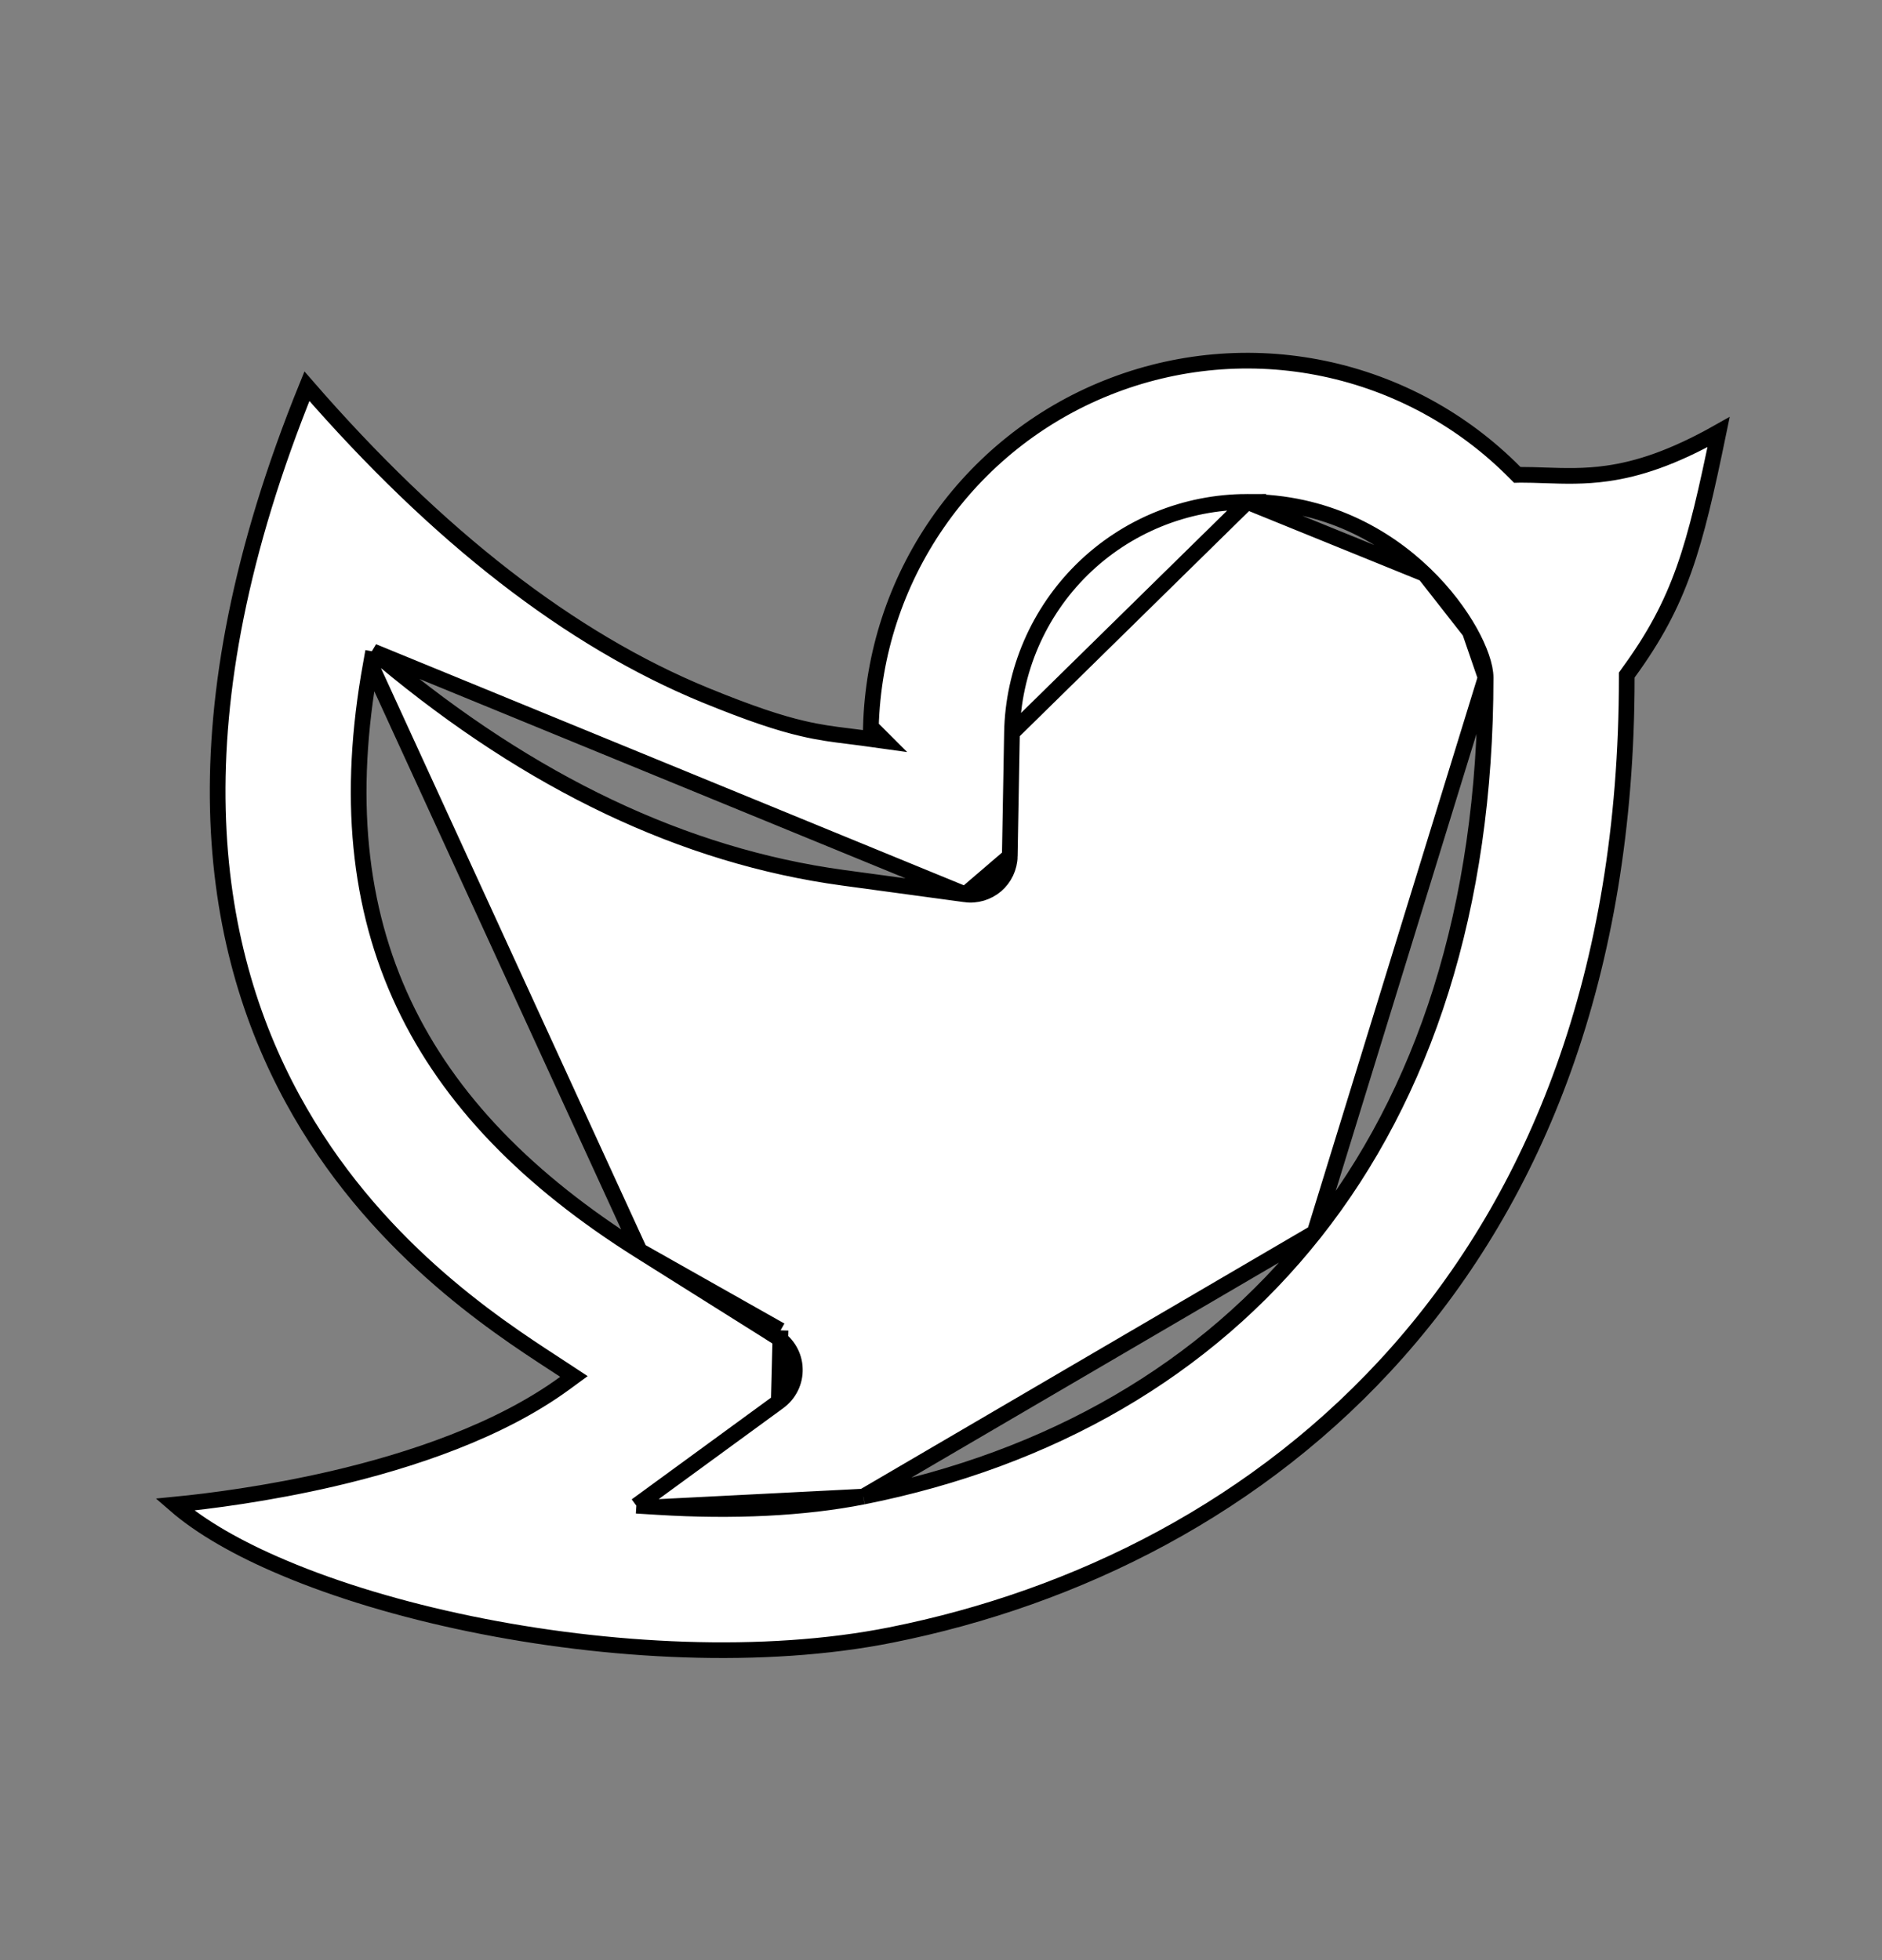 <svg width="24" height="25" viewBox="0 0 24 25" fill="none" xmlns="http://www.w3.org/2000/svg">
<rect x="0" y="0" width="24" height="25" fill="#808080" stroke="none"/>
<g clip-path="url(#clip0_3650_6169)">
<path d="M12.905 9.347L12.905 9.346C12.919 8.56 13.242 7.811 13.803 7.26C14.364 6.71 15.119 6.401 15.905 6.401L12.905 9.347ZM12.905 9.347L12.877 10.921M12.905 9.347L12.877 10.921M4.758 8.309L4.89 8.418C6.767 9.982 8.718 10.918 10.749 11.195C10.749 11.195 10.749 11.195 10.749 11.195L12.31 11.407L4.758 8.309ZM4.758 8.309L4.728 8.478M4.758 8.309L4.728 8.478M4.728 8.478C4.426 10.148 4.568 11.571 5.148 12.802C5.727 14.032 6.738 15.06 8.156 15.952L8.156 15.952M4.728 8.478L8.156 15.952M8.156 15.952L9.903 17.05L9.954 16.968M8.156 15.952L9.954 16.968M9.954 16.968L9.903 17.05C9.972 17.093 10.029 17.153 10.07 17.224C10.111 17.295 10.134 17.375 10.136 17.456C10.139 17.538 10.122 17.619 10.086 17.692C10.05 17.766 9.997 17.829 9.931 17.878L9.931 17.878M9.954 16.968L9.931 17.878M9.931 17.878L8.339 19.041L8.115 19.204M9.931 17.878L8.115 19.204M8.115 19.204L8.392 19.221M8.115 19.204L8.392 19.221M8.392 19.221C9.345 19.28 10.253 19.238 11.009 19.088L11.01 19.088M8.392 19.221L11.01 19.088M11.01 19.088C13.389 18.613 15.374 17.479 16.765 15.721M11.01 19.088L16.765 15.721M12.877 10.921C12.876 10.992 12.859 11.061 12.829 11.125C12.799 11.189 12.756 11.245 12.703 11.291C12.649 11.337 12.586 11.371 12.519 11.391C12.451 11.411 12.38 11.417 12.31 11.407L12.877 10.921ZM16.765 15.721C18.156 13.963 18.945 11.588 18.945 8.642M16.765 15.721L18.945 8.642M18.945 8.642C18.945 8.497 18.871 8.285 18.744 8.057M18.945 8.642L18.744 8.057M18.744 8.057C18.614 7.826 18.422 7.565 18.167 7.32M18.744 8.057L18.167 7.32M18.167 7.32C17.659 6.831 16.9 6.401 15.905 6.401L18.167 7.32ZM20.498 6.038C20.882 5.984 21.328 5.843 21.916 5.511C21.61 6.995 21.432 7.668 20.764 8.583L20.745 8.61V8.642C20.745 12.441 19.578 15.257 17.826 17.24C16.073 19.224 13.728 20.381 11.362 20.853C9.745 21.176 7.754 21.073 5.996 20.711C5.118 20.53 4.301 20.285 3.62 19.997C3.037 19.752 2.56 19.477 2.23 19.19C2.661 19.148 3.411 19.053 4.244 18.86C5.244 18.627 6.372 18.249 7.203 17.641L7.319 17.556L7.199 17.477C7.157 17.449 7.112 17.42 7.063 17.388C6.305 16.894 4.746 15.879 3.732 14.017C2.667 12.064 2.193 9.163 3.914 4.926C5.579 6.843 7.273 8.16 8.995 8.867L8.995 8.867C9.577 9.105 9.943 9.224 10.232 9.291C10.451 9.343 10.626 9.365 10.812 9.388C10.87 9.395 10.93 9.403 10.992 9.411L11.287 9.452L11.106 9.271C11.131 8.341 11.425 7.439 11.954 6.673C12.49 5.896 13.244 5.294 14.121 4.944C14.998 4.593 15.959 4.508 16.883 4.701C17.808 4.894 18.655 5.355 19.319 6.027L19.349 6.057L19.391 6.056C19.493 6.056 19.597 6.059 19.704 6.063C19.948 6.071 20.207 6.08 20.498 6.038Z" fill="white" stroke="black" stroke-width="0.2"/>
</g>
<defs>
<clipPath id="clip0_3650_6169">
<rect width="24" height="24" fill="white" transform="translate(0 0.5)"/>
</clipPath>
</defs>
</svg>
